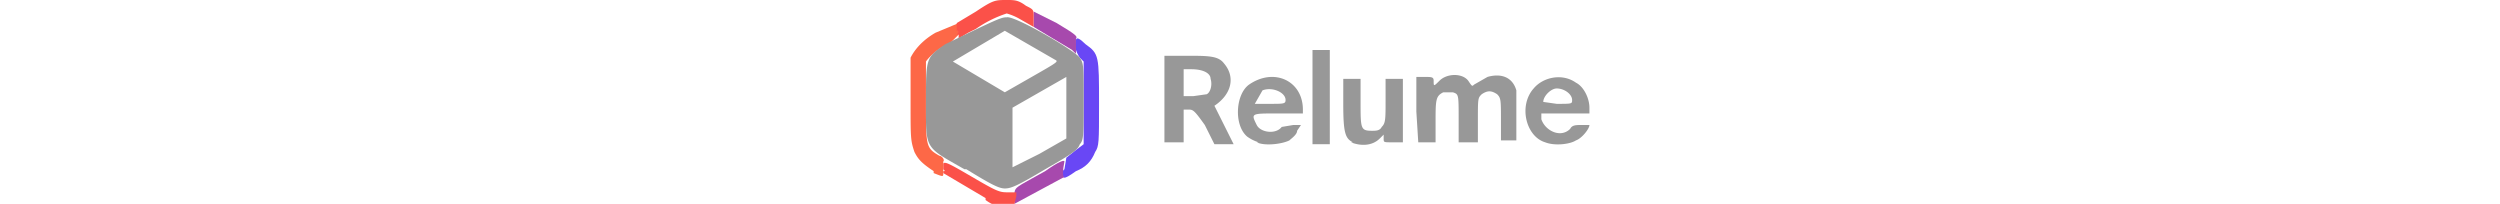 <svg width="130" viewBox="0 0 35.3 10.6">
  <path d="M1.2 8.9c-.6-.4-.8-.6-1-1C0 7.3 0 7.2 0 5.3V3c.2-.4.6-.9 1.3-1.3a153.7 153.7 0 0 0 1.2-.5v.3c-.1 0-.1.1 0 .1v.2l-.2.2-.2.2-.2.2h-.1c-.2 0-.8.5-1 .8v2.2c0 2.2 0 2.3.7 2.7.1 0 .3.2.2.3v.3c.1 0 .1 0 0 0V9c0 .2 0 .2-.5 0z" fill="#fd6847"/>
  <path d="M8 8.8l.1-.6.5-.4.4-.3V3.2L8.8 3c-.2-.3-.3-.6-.2-.9 0-.2.2-.1.5.2.7.5.7.6.7 3.1 0 2 0 2.2-.2 2.5-.2.5-.5.8-1 1-.7.5-.7.4-.7 0z" fill="#6947f5"/>
  <path d="M5.4 10.2c0-.5 0-.4 1.6-1.3.7-.5 1-.6 1-.5-.1.5-.1.8 0 .8l-2.6 1.4v-.4zm3-7.6l-1-.6-1-.6V1 .6l1.2.6c1 .6 1.1.7 1 .8v.8l-.2-.2z" fill="#a749ad"/>
  <path d="M3.9 10.3A3310.2 3310.2 0 0 0 1.7 9v-.1c.1 0 .1 0 0-.1v-.3c.1-.1.3 0 1.5.7s1.4.8 1.8.8h.5v.2l-.1.4-.5.1c-.4 0-.6 0-1-.3zM2.4 1.8c.1-.1.1-.2 0-.2v-.1-.3l1-.6C4.3 0 4.4 0 5 0c.4 0 .6 0 1 .3.4.2.4.2.4.6v.5L5.7 1A3 3 0 0 0 5 .7a6 6 0 0 0-1.6.8l-.4.2-.5.3v-.2z" fill="#fb5149"/>
  <path d="M2.8 8.8c-2.1-1.2-2-1-2-3.5 0-2.3 0-2.3 1-3C4.5 1 4.7.9 5 .9 5.4.8 8.5 2.6 8.8 3c.2.3.2.4.2 2.3 0 1.7 0 2-.2 2.2-.1.3-.4.5-1.8 1.3-1.5.9-1.8 1-2.1 1-.3 0-.7-.2-2-1zm5.3-3.2V4l-1.4.8-1.4.8v3.1L6.7 8l1.4-.8zM6.3 4c1.4-.8 1.4-.8 1.2-.9L4.9 1.6 2.2 3.2l2.7 1.6L6.3 4zm11.8 3.4a2 2 0 0 1-.6-.3c-.7-.6-.6-2.2.1-2.7 1.3-.9 2.8-.2 2.8 1.3v.2H19c-1.3 0-1.3 0-1 .6.2.4 1 .5 1.3.1l.6-.1h.4l-.2.3c0 .2-.3.4-.4.5-.4.2-1.3.3-1.7.1zm1.4-2.2c0-.4-.7-.7-1.2-.5l-.4.7h.8c.7 0 .8 0 .8-.2zM23 7.4c-.4-.2-.5-.5-.5-2V4.1h.9v1.2c0 1.4 0 1.5.6 1.5.2 0 .4 0 .5-.2.2-.2.2-.4.2-1.4V4.1h.9v3.3H25c-.4 0-.4 0-.4-.2V7l-.2.2c-.4.4-1 .4-1.5.2zm10 0c-1-.3-1.4-1.9-.6-2.8.5-.6 1.5-.8 2.2-.3.4.2.7.8.7 1.3v.3h-2.5v.3c.2.6 1 1 1.5.5.1-.2.3-.2.6-.2h.4c0 .2-.4.7-.7.8-.3.2-1.1.3-1.6.1zm1.4-2.2c0-.3-.4-.6-.8-.6-.3 0-.7.4-.7.7l.7.1c.8 0 .8 0 .8-.2zm-21.2 0V2.9h1.1c1.2 0 1.7 0 2 .4.6.7.4 1.6-.5 2.2l.5 1 .5 1h-1l-.5-1c-.5-.7-.6-.8-.8-.8h-.3V7.4h-1zm2.2-.3c.2-.1.3-.5.2-.8 0-.3-.4-.5-1-.5h-.4V5h.5l.7-.1zm5.5 0V2.6h.9v4.9h-.9zm5.4.9V4h.4c.4 0 .5 0 .5.2 0 .3 0 .3.3 0 .4-.4 1.2-.4 1.5 0 .2.3.2.3.3.2L30 4c.7-.2 1.3 0 1.5.7v2.6h-.8V6.3c0-1.1 0-1.2-.2-1.4-.3-.2-.5-.2-.8 0-.2.2-.2.2-.2 1.4v1.1h-1V6.2c0-1.3 0-1.3-.3-1.4h-.5c-.4.2-.4.4-.4 1.6v1h-.9z" fill="#989898"/>
</svg>